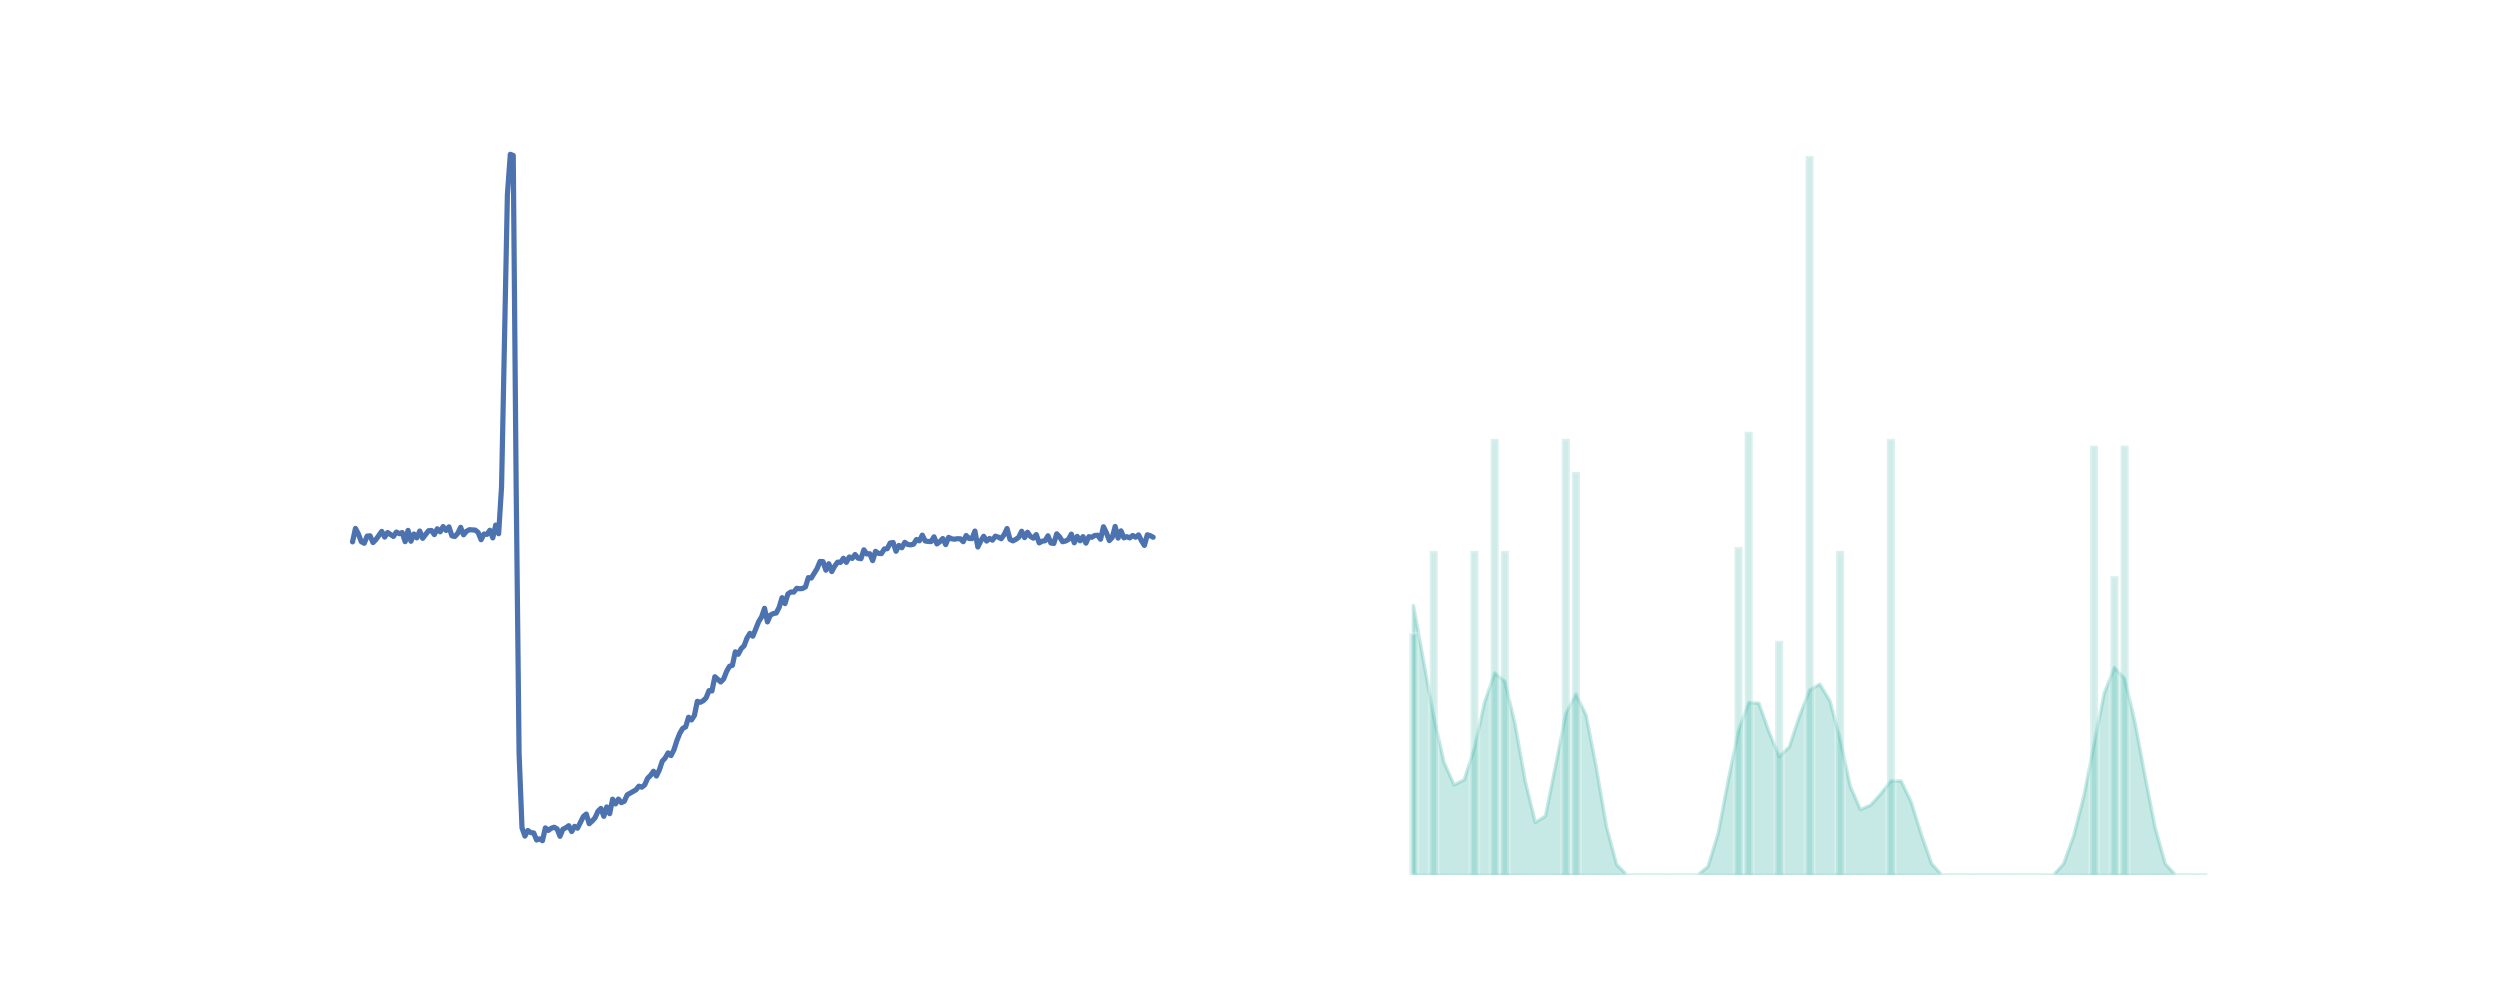 <?xml version="1.0" encoding="utf-8" standalone="no"?>
<!DOCTYPE svg PUBLIC "-//W3C//DTD SVG 1.1//EN"
  "http://www.w3.org/Graphics/SVG/1.1/DTD/svg11.dtd">
<svg height="288pt" version="1.1" viewBox="0 0 720 288" width="720pt" xmlns="http://www.w3.org/2000/svg" xmlns:xlink="http://www.w3.org/1999/xlink">
 <defs>
  <style type="text/css">*{stroke-linecap:butt;stroke-linejoin:round;}</style>
 </defs>
 <g id="figure_1">
  <g id="patch_1">
   <path d="M 0 288 
L 720 288 
L 720 0 
L 0 0 
z
" style="fill:#ffffff;"/>
  </g>
  <g id="axes_1">
   <g id="patch_2">
    <path d="M 90 252 
L 343.636 252 
L 343.636 34.56 
L 90 34.56 
z
" style="fill:none;opacity:0;"/>
   </g>
   <g id="matplotlib.axis_1">
    <g id="xtick_1">
     <g id="line2d_1">
      <path clip-path="url(#pc6c4ba5ddb)" d="M 101.529 252 
L 101.529 34.56 
" style="fill:none;stroke:#ffffff;stroke-linecap:round;"/>
     </g>
    </g>
    <g id="xtick_2">
     <g id="line2d_2">
      <path clip-path="url(#pc6c4ba5ddb)" d="M 143.605 252 
L 143.605 34.56 
" style="fill:none;stroke:#ffffff;stroke-linecap:round;"/>
     </g>
    </g>
    <g id="xtick_3">
     <g id="line2d_3">
      <path clip-path="url(#pc6c4ba5ddb)" d="M 185.682 252 
L 185.682 34.56 
" style="fill:none;stroke:#ffffff;stroke-linecap:round;"/>
     </g>
    </g>
    <g id="xtick_4">
     <g id="line2d_4">
      <path clip-path="url(#pc6c4ba5ddb)" d="M 227.758 252 
L 227.758 34.56 
" style="fill:none;stroke:#ffffff;stroke-linecap:round;"/>
     </g>
    </g>
    <g id="xtick_5">
     <g id="line2d_5">
      <path clip-path="url(#pc6c4ba5ddb)" d="M 269.834 252 
L 269.834 34.56 
" style="fill:none;stroke:#ffffff;stroke-linecap:round;"/>
     </g>
    </g>
    <g id="xtick_6">
     <g id="line2d_6">
      <path clip-path="url(#pc6c4ba5ddb)" d="M 311.911 252 
L 311.911 34.56 
" style="fill:none;stroke:#ffffff;stroke-linecap:round;"/>
     </g>
    </g>
   </g>
   <g id="matplotlib.axis_2">
    <g id="ytick_1">
     <g id="line2d_7">
      <path clip-path="url(#pc6c4ba5ddb)" d="M 90 242.54 
L 343.636 242.54 
" style="fill:none;stroke:#ffffff;stroke-linecap:round;"/>
     </g>
    </g>
    <g id="ytick_2">
     <g id="line2d_8">
      <path clip-path="url(#pc6c4ba5ddb)" d="M 90 208.546 
L 343.636 208.546 
" style="fill:none;stroke:#ffffff;stroke-linecap:round;"/>
     </g>
    </g>
    <g id="ytick_3">
     <g id="line2d_9">
      <path clip-path="url(#pc6c4ba5ddb)" d="M 90 174.552 
L 343.636 174.552 
" style="fill:none;stroke:#ffffff;stroke-linecap:round;"/>
     </g>
    </g>
    <g id="ytick_4">
     <g id="line2d_10">
      <path clip-path="url(#pc6c4ba5ddb)" d="M 90 140.558 
L 343.636 140.558 
" style="fill:none;stroke:#ffffff;stroke-linecap:round;"/>
     </g>
    </g>
    <g id="ytick_5">
     <g id="line2d_11">
      <path clip-path="url(#pc6c4ba5ddb)" d="M 90 106.564 
L 343.636 106.564 
" style="fill:none;stroke:#ffffff;stroke-linecap:round;"/>
     </g>
    </g>
    <g id="ytick_6">
     <g id="line2d_12">
      <path clip-path="url(#pc6c4ba5ddb)" d="M 90 72.569 
L 343.636 72.569 
" style="fill:none;stroke:#ffffff;stroke-linecap:round;"/>
     </g>
    </g>
    <g id="ytick_7">
     <g id="line2d_13">
      <path clip-path="url(#pc6c4ba5ddb)" d="M 90 38.575 
L 343.636 38.575 
" style="fill:none;stroke:#ffffff;stroke-linecap:round;"/>
     </g>
    </g>
   </g>
   <g id="line2d_14">
    <path clip-path="url(#pc6c4ba5ddb)" d="M 101.529 156.057 
L 102.37 152.188 
L 103.212 153.773 
L 104.054 156.011 
L 104.895 156.462 
L 105.737 154.393 
L 106.578 154.316 
L 107.42 156.254 
L 108.261 155.399 
L 109.944 153.037 
L 110.786 154.677 
L 111.627 153.367 
L 113.31 154.483 
L 114.152 153.237 
L 114.993 153.697 
L 115.835 153.372 
L 116.676 155.991 
L 117.518 152.757 
L 118.359 155.876 
L 119.201 153.792 
L 120.043 154.904 
L 120.884 152.943 
L 121.726 155.032 
L 123.409 152.862 
L 124.25 152.775 
L 125.092 153.958 
L 125.933 152.29 
L 126.775 153.158 
L 127.616 151.655 
L 128.458 152.767 
L 129.299 151.74 
L 130.141 154.312 
L 130.982 154.515 
L 131.824 153.616 
L 132.665 151.877 
L 133.507 154.026 
L 134.348 153.004 
L 135.19 152.551 
L 136.873 152.67 
L 137.715 153.357 
L 138.556 155.435 
L 139.398 153.794 
L 140.239 153.893 
L 141.081 152.714 
L 141.922 154.906 
L 142.764 151.225 
L 143.605 153.714 
L 144.447 140.259 
L 146.13 56.031 
L 146.971 44.444 
L 147.813 44.77 
L 148.654 140.15 
L 149.496 216.979 
L 150.338 238.439 
L 151.179 240.785 
L 152.021 239.186 
L 152.862 239.791 
L 153.704 239.894 
L 154.545 241.911 
L 155.387 241.585 
L 156.228 242.116 
L 157.07 238.439 
L 157.911 239.161 
L 158.753 238.546 
L 159.594 238.244 
L 160.436 238.72 
L 161.277 240.849 
L 162.119 238.815 
L 162.96 238.407 
L 163.802 237.804 
L 164.643 239.478 
L 165.485 237.991 
L 166.327 238.516 
L 168.01 235.159 
L 168.851 234.447 
L 169.693 237.222 
L 170.534 236.459 
L 171.376 235.52 
L 172.217 233.651 
L 173.059 232.824 
L 173.9 235.099 
L 174.742 232.401 
L 175.583 234.336 
L 176.425 230.172 
L 177.266 231.532 
L 178.108 230.142 
L 178.949 231.149 
L 179.791 230.768 
L 180.633 228.918 
L 183.157 227.465 
L 183.999 226.417 
L 184.84 226.713 
L 185.682 226.034 
L 186.523 224.133 
L 187.365 223.301 
L 188.206 222.124 
L 189.048 223.487 
L 189.889 221.749 
L 190.731 219.224 
L 191.572 218.313 
L 192.414 216.834 
L 193.255 217.596 
L 194.097 215.937 
L 194.938 213.319 
L 195.78 211.195 
L 196.622 209.773 
L 197.463 209.348 
L 198.305 206.572 
L 199.146 207.343 
L 199.988 206.062 
L 200.829 201.983 
L 201.671 202.258 
L 202.512 201.825 
L 203.354 200.987 
L 204.195 198.895 
L 205.037 198.984 
L 205.878 194.899 
L 207.561 196.406 
L 208.403 195.552 
L 209.244 193.401 
L 210.086 191.895 
L 210.927 191.63 
L 211.769 187.727 
L 212.611 188.433 
L 213.452 186.818 
L 214.294 186 
L 215.135 183.767 
L 215.977 182.406 
L 216.818 183.222 
L 218.501 179.027 
L 219.343 177.65 
L 220.184 175.204 
L 221.026 179.098 
L 221.867 177.149 
L 222.709 176.717 
L 223.55 176.545 
L 224.392 174.913 
L 225.233 172.127 
L 226.075 173.834 
L 226.917 171.061 
L 227.758 170.494 
L 228.6 170.527 
L 229.441 169.445 
L 230.283 169.567 
L 231.124 169.485 
L 231.966 169.045 
L 232.807 166.358 
L 233.649 166.47 
L 235.332 163.734 
L 236.173 161.696 
L 237.015 161.738 
L 237.856 164.207 
L 238.698 162.365 
L 239.539 164.606 
L 240.381 163.067 
L 241.222 161.9 
L 242.064 161.971 
L 242.906 160.791 
L 243.747 161.957 
L 244.589 160.411 
L 245.43 160.824 
L 246.272 159.704 
L 247.113 160.746 
L 247.955 160.902 
L 248.796 158.355 
L 249.638 159.537 
L 250.479 159.464 
L 251.321 161.449 
L 252.162 158.788 
L 253.004 159.38 
L 253.845 159.43 
L 254.687 158.108 
L 255.528 158.036 
L 256.37 156.391 
L 257.211 156.233 
L 258.053 158.767 
L 258.895 157.088 
L 259.736 157.743 
L 260.578 156.201 
L 261.419 156.802 
L 262.261 156.915 
L 263.102 156.721 
L 263.944 155.381 
L 264.785 155.749 
L 265.627 154.116 
L 266.468 155.804 
L 267.31 155.943 
L 268.151 155.967 
L 268.993 154.611 
L 269.834 156.652 
L 270.676 156.002 
L 271.517 155.1 
L 272.359 156.845 
L 273.201 154.768 
L 274.042 155.168 
L 274.884 155.288 
L 275.725 155.152 
L 276.567 155.176 
L 277.408 156.001 
L 278.25 154.231 
L 279.091 155.084 
L 279.933 155.114 
L 280.774 152.947 
L 281.616 157.535 
L 282.457 155.789 
L 283.299 154.451 
L 284.14 155.82 
L 284.982 155.078 
L 285.823 155.56 
L 286.665 154.42 
L 287.506 154.688 
L 288.348 155.144 
L 289.19 153.965 
L 290.031 152.22 
L 290.873 155.341 
L 291.714 155.773 
L 292.556 155.348 
L 293.397 154.729 
L 294.239 153 
L 295.08 154.836 
L 295.922 153.294 
L 296.763 154.502 
L 297.605 154.981 
L 298.446 153.969 
L 299.288 156.346 
L 300.129 155.875 
L 300.971 155.735 
L 301.812 154.312 
L 302.654 156.38 
L 303.496 156.516 
L 304.337 153.749 
L 305.179 154.63 
L 306.02 156.015 
L 306.862 155.824 
L 307.703 155.381 
L 308.545 153.831 
L 309.386 156.313 
L 310.228 154.477 
L 311.069 155.749 
L 311.911 154.557 
L 312.752 156.421 
L 313.594 154.565 
L 314.435 154.734 
L 315.277 154.218 
L 316.118 154.145 
L 316.96 155.292 
L 317.801 151.71 
L 318.643 153.432 
L 319.485 155.68 
L 320.326 154.793 
L 321.168 151.618 
L 322.009 154.969 
L 322.851 152.891 
L 323.692 154.896 
L 324.534 154.556 
L 325.375 154.907 
L 326.217 154.221 
L 327.058 154.71 
L 327.9 154.058 
L 328.741 155.71 
L 329.583 157.074 
L 330.424 154.027 
L 331.266 154.28 
L 332.107 154.726 
L 332.107 154.726 
" style="fill:none;stroke:#4c72b0;stroke-linecap:round;stroke-width:1.5;"/>
   </g>
  </g>
  <g id="axes_2">
   <g id="patch_3">
    <path d="M 394.364 252 
L 648 252 
L 648 34.56 
L 394.364 34.56 
z
" style="fill:none;opacity:0;"/>
   </g>
   <g id="matplotlib.axis_3">
    <g id="xtick_7">
     <g id="line2d_15">
      <path clip-path="url(#p7d2f7a92f0)" d="M 407.063 252 
L 407.063 34.56 
" style="fill:none;stroke:#ffffff;stroke-linecap:round;"/>
     </g>
    </g>
    <g id="xtick_8">
     <g id="line2d_16">
      <path clip-path="url(#p7d2f7a92f0)" d="M 465.585 252 
L 465.585 34.56 
" style="fill:none;stroke:#ffffff;stroke-linecap:round;"/>
     </g>
    </g>
    <g id="xtick_9">
     <g id="line2d_17">
      <path clip-path="url(#p7d2f7a92f0)" d="M 524.108 252 
L 524.108 34.56 
" style="fill:none;stroke:#ffffff;stroke-linecap:round;"/>
     </g>
    </g>
    <g id="xtick_10">
     <g id="line2d_18">
      <path clip-path="url(#p7d2f7a92f0)" d="M 582.63 252 
L 582.63 34.56 
" style="fill:none;stroke:#ffffff;stroke-linecap:round;"/>
     </g>
    </g>
    <g id="xtick_11">
     <g id="line2d_19">
      <path clip-path="url(#p7d2f7a92f0)" d="M 641.153 252 
L 641.153 34.56 
" style="fill:none;stroke:#ffffff;stroke-linecap:round;"/>
     </g>
    </g>
   </g>
   <g id="matplotlib.axis_4">
    <g id="ytick_8">
     <g id="line2d_20">
      <path clip-path="url(#p7d2f7a92f0)" d="M 394.364 252 
L 648 252 
" style="fill:none;stroke:#ffffff;stroke-linecap:round;"/>
     </g>
    </g>
    <g id="ytick_9">
     <g id="line2d_21">
      <path clip-path="url(#p7d2f7a92f0)" d="M 394.364 206.048 
L 648 206.048 
" style="fill:none;stroke:#ffffff;stroke-linecap:round;"/>
     </g>
    </g>
    <g id="ytick_10">
     <g id="line2d_22">
      <path clip-path="url(#p7d2f7a92f0)" d="M 394.364 160.096 
L 648 160.096 
" style="fill:none;stroke:#ffffff;stroke-linecap:round;"/>
     </g>
    </g>
    <g id="ytick_11">
     <g id="line2d_23">
      <path clip-path="url(#p7d2f7a92f0)" d="M 394.364 114.143 
L 648 114.143 
" style="fill:none;stroke:#ffffff;stroke-linecap:round;"/>
     </g>
    </g>
    <g id="ytick_12">
     <g id="line2d_24">
      <path clip-path="url(#p7d2f7a92f0)" d="M 394.364 68.191 
L 648 68.191 
" style="fill:none;stroke:#ffffff;stroke-linecap:round;"/>
     </g>
    </g>
   </g>
   <g id="PolyCollection_1">
    <defs>
     <path d="M 407.063 -36 
L 407.063 -113.573 
L 409.989 -97.56 
L 412.915 -81.676 
L 415.841 -68.547 
L 418.768 -61.935 
L 421.694 -63.392 
L 424.62 -72.503 
L 427.546 -85.623 
L 430.472 -94.187 
L 433.398 -91.761 
L 436.324 -79.48 
L 439.25 -63.091 
L 442.176 -51.101 
L 445.103 -52.979 
L 448.029 -67.597 
L 450.955 -82.425 
L 453.881 -88.097 
L 456.807 -81.96 
L 459.733 -66.885 
L 462.659 -49.926 
L 465.585 -39.018 
L 468.512 -36 
L 471.438 -36 
L 474.364 -36 
L 477.29 -36 
L 480.216 -36 
L 483.142 -36 
L 486.068 -36 
L 488.994 -36 
L 491.921 -38.455 
L 494.847 -47.991 
L 497.773 -63.464 
L 500.699 -77.635 
L 503.625 -85.626 
L 506.551 -85.452 
L 509.477 -77.195 
L 512.403 -70.101 
L 515.33 -72.874 
L 518.256 -81.759 
L 521.182 -89.253 
L 524.108 -90.955 
L 527.034 -86.071 
L 529.96 -75.131 
L 532.886 -61.5 
L 535.812 -54.822 
L 538.739 -56.104 
L 541.665 -59.363 
L 544.591 -63.074 
L 547.517 -63.074 
L 550.443 -56.937 
L 553.369 -47.534 
L 556.295 -39.265 
L 559.221 -36 
L 562.148 -36 
L 565.074 -36 
L 568 -36 
L 570.926 -36 
L 573.852 -36 
L 576.778 -36 
L 579.704 -36 
L 582.63 -36 
L 585.557 -36 
L 588.483 -36 
L 591.409 -36 
L 594.335 -39.214 
L 597.261 -47.353 
L 600.187 -58.847 
L 603.113 -73.77 
L 606.039 -88.354 
L 608.966 -95.775 
L 611.892 -92.56 
L 614.818 -80.215 
L 617.744 -64.514 
L 620.67 -49.592 
L 623.596 -39.214 
L 626.522 -36 
L 629.448 -36 
L 632.375 -36 
L 635.301 -36 
L 635.301 -36 
L 635.301 -36 
L 632.375 -36 
L 629.448 -36 
L 626.522 -36 
L 623.596 -36 
L 620.67 -36 
L 617.744 -36 
L 614.818 -36 
L 611.892 -36 
L 608.966 -36 
L 606.039 -36 
L 603.113 -36 
L 600.187 -36 
L 597.261 -36 
L 594.335 -36 
L 591.409 -36 
L 588.483 -36 
L 585.557 -36 
L 582.63 -36 
L 579.704 -36 
L 576.778 -36 
L 573.852 -36 
L 570.926 -36 
L 568 -36 
L 565.074 -36 
L 562.148 -36 
L 559.221 -36 
L 556.295 -36 
L 553.369 -36 
L 550.443 -36 
L 547.517 -36 
L 544.591 -36 
L 541.665 -36 
L 538.739 -36 
L 535.812 -36 
L 532.886 -36 
L 529.96 -36 
L 527.034 -36 
L 524.108 -36 
L 521.182 -36 
L 518.256 -36 
L 515.33 -36 
L 512.403 -36 
L 509.477 -36 
L 506.551 -36 
L 503.625 -36 
L 500.699 -36 
L 497.773 -36 
L 494.847 -36 
L 491.921 -36 
L 488.994 -36 
L 486.068 -36 
L 483.142 -36 
L 480.216 -36 
L 477.29 -36 
L 474.364 -36 
L 471.438 -36 
L 468.512 -36 
L 465.585 -36 
L 462.659 -36 
L 459.733 -36 
L 456.807 -36 
L 453.881 -36 
L 450.955 -36 
L 448.029 -36 
L 445.103 -36 
L 442.176 -36 
L 439.25 -36 
L 436.324 -36 
L 433.398 -36 
L 430.472 -36 
L 427.546 -36 
L 424.62 -36 
L 421.694 -36 
L 418.768 -36 
L 415.841 -36 
L 412.915 -36 
L 409.989 -36 
L 407.063 -36 
z
" id="m1d965edc06" style="stroke:#45b5a9;stroke-opacity:0.3;"/>
    </defs>
    <g clip-path="url(#p7d2f7a92f0)">
     <use style="fill:#45b5a9;fill-opacity:0.3;stroke:#45b5a9;stroke-opacity:0.3;" x="0" xlink:href="#m1d965edc06" y="288"/>
    </g>
   </g>
   <g id="patch_4">
    <path clip-path="url(#p7d2f7a92f0)" d="M 405.893 252 
L 408.233 252 
L 408.233 182.433 
L 405.893 182.433 
z
" style="fill:#45b5a9;opacity:0.25;stroke:#ffffff;stroke-linejoin:miter;"/>
   </g>
   <g id="patch_5">
    <path clip-path="url(#p7d2f7a92f0)" d="M 408.819 252 
L 411.16 252 
L 411.16 252 
L 408.819 252 
z
" style="fill:#45b5a9;opacity:0.25;stroke:#ffffff;stroke-linejoin:miter;"/>
   </g>
   <g id="patch_6">
    <path clip-path="url(#p7d2f7a92f0)" d="M 411.745 252 
L 414.086 252 
L 414.086 158.66 
L 411.745 158.66 
z
" style="fill:#45b5a9;opacity:0.25;stroke:#ffffff;stroke-linejoin:miter;"/>
   </g>
   <g id="patch_7">
    <path clip-path="url(#p7d2f7a92f0)" d="M 414.671 252 
L 417.012 252 
L 417.012 252 
L 414.671 252 
z
" style="fill:#45b5a9;opacity:0.25;stroke:#ffffff;stroke-linejoin:miter;"/>
   </g>
   <g id="patch_8">
    <path clip-path="url(#p7d2f7a92f0)" d="M 417.597 252 
L 419.938 252 
L 419.938 252 
L 417.597 252 
z
" style="fill:#45b5a9;opacity:0.25;stroke:#ffffff;stroke-linejoin:miter;"/>
   </g>
   <g id="patch_9">
    <path clip-path="url(#p7d2f7a92f0)" d="M 420.523 252 
L 422.864 252 
L 422.864 252 
L 420.523 252 
z
" style="fill:#45b5a9;opacity:0.25;stroke:#ffffff;stroke-linejoin:miter;"/>
   </g>
   <g id="patch_10">
    <path clip-path="url(#p7d2f7a92f0)" d="M 423.449 252 
L 425.79 252 
L 425.79 158.66 
L 423.449 158.66 
z
" style="fill:#45b5a9;opacity:0.25;stroke:#ffffff;stroke-linejoin:miter;"/>
   </g>
   <g id="patch_11">
    <path clip-path="url(#p7d2f7a92f0)" d="M 426.375 252 
L 428.716 252 
L 428.716 252 
L 426.375 252 
z
" style="fill:#45b5a9;opacity:0.25;stroke:#ffffff;stroke-linejoin:miter;"/>
   </g>
   <g id="patch_12">
    <path clip-path="url(#p7d2f7a92f0)" d="M 429.302 252 
L 431.642 252 
L 431.642 126.38 
L 429.302 126.38 
z
" style="fill:#45b5a9;opacity:0.25;stroke:#ffffff;stroke-linejoin:miter;"/>
   </g>
   <g id="patch_13">
    <path clip-path="url(#p7d2f7a92f0)" d="M 432.228 252 
L 434.569 252 
L 434.569 158.66 
L 432.228 158.66 
z
" style="fill:#45b5a9;opacity:0.25;stroke:#ffffff;stroke-linejoin:miter;"/>
   </g>
   <g id="patch_14">
    <path clip-path="url(#p7d2f7a92f0)" d="M 435.154 252 
L 437.495 252 
L 437.495 252 
L 435.154 252 
z
" style="fill:#45b5a9;opacity:0.25;stroke:#ffffff;stroke-linejoin:miter;"/>
   </g>
   <g id="patch_15">
    <path clip-path="url(#p7d2f7a92f0)" d="M 438.08 252 
L 440.421 252 
L 440.421 252 
L 438.08 252 
z
" style="fill:#45b5a9;opacity:0.25;stroke:#ffffff;stroke-linejoin:miter;"/>
   </g>
   <g id="patch_16">
    <path clip-path="url(#p7d2f7a92f0)" d="M 441.006 252 
L 443.347 252 
L 443.347 252 
L 441.006 252 
z
" style="fill:#45b5a9;opacity:0.25;stroke:#ffffff;stroke-linejoin:miter;"/>
   </g>
   <g id="patch_17">
    <path clip-path="url(#p7d2f7a92f0)" d="M 443.932 252 
L 446.273 252 
L 446.273 252 
L 443.932 252 
z
" style="fill:#45b5a9;opacity:0.25;stroke:#ffffff;stroke-linejoin:miter;"/>
   </g>
   <g id="patch_18">
    <path clip-path="url(#p7d2f7a92f0)" d="M 446.858 252 
L 449.199 252 
L 449.199 252 
L 446.858 252 
z
" style="fill:#45b5a9;opacity:0.25;stroke:#ffffff;stroke-linejoin:miter;"/>
   </g>
   <g id="patch_19">
    <path clip-path="url(#p7d2f7a92f0)" d="M 449.784 252 
L 452.125 252 
L 452.125 126.38 
L 449.784 126.38 
z
" style="fill:#45b5a9;opacity:0.25;stroke:#ffffff;stroke-linejoin:miter;"/>
   </g>
   <g id="patch_20">
    <path clip-path="url(#p7d2f7a92f0)" d="M 452.711 252 
L 455.051 252 
L 455.051 135.893 
L 452.711 135.893 
z
" style="fill:#45b5a9;opacity:0.25;stroke:#ffffff;stroke-linejoin:miter;"/>
   </g>
   <g id="patch_21">
    <path clip-path="url(#p7d2f7a92f0)" d="M 455.637 252 
L 457.978 252 
L 457.978 252 
L 455.637 252 
z
" style="fill:#45b5a9;opacity:0.25;stroke:#ffffff;stroke-linejoin:miter;"/>
   </g>
   <g id="patch_22">
    <path clip-path="url(#p7d2f7a92f0)" d="M 458.563 252 
L 460.904 252 
L 460.904 252 
L 458.563 252 
z
" style="fill:#45b5a9;opacity:0.25;stroke:#ffffff;stroke-linejoin:miter;"/>
   </g>
   <g id="patch_23">
    <path clip-path="url(#p7d2f7a92f0)" d="M 461.489 252 
L 463.83 252 
L 463.83 252 
L 461.489 252 
z
" style="fill:#45b5a9;opacity:0.25;stroke:#ffffff;stroke-linejoin:miter;"/>
   </g>
   <g id="patch_24">
    <path clip-path="url(#p7d2f7a92f0)" d="M 464.415 252 
L 466.756 252 
L 466.756 252 
L 464.415 252 
z
" style="fill:#45b5a9;opacity:0.25;stroke:#ffffff;stroke-linejoin:miter;"/>
   </g>
   <g id="patch_25">
    <path clip-path="url(#p7d2f7a92f0)" d="M 467.341 252 
L 469.682 252 
L 469.682 252 
L 467.341 252 
z
" style="fill:#45b5a9;opacity:0.25;stroke:#ffffff;stroke-linejoin:miter;"/>
   </g>
   <g id="patch_26">
    <path clip-path="url(#p7d2f7a92f0)" d="M 470.267 252 
L 472.608 252 
L 472.608 252 
L 470.267 252 
z
" style="fill:#45b5a9;opacity:0.25;stroke:#ffffff;stroke-linejoin:miter;"/>
   </g>
   <g id="patch_27">
    <path clip-path="url(#p7d2f7a92f0)" d="M 473.193 252 
L 475.534 252 
L 475.534 252 
L 473.193 252 
z
" style="fill:#45b5a9;opacity:0.25;stroke:#ffffff;stroke-linejoin:miter;"/>
   </g>
   <g id="patch_28">
    <path clip-path="url(#p7d2f7a92f0)" d="M 476.12 252 
L 478.46 252 
L 478.46 252 
L 476.12 252 
z
" style="fill:#45b5a9;opacity:0.25;stroke:#ffffff;stroke-linejoin:miter;"/>
   </g>
   <g id="patch_29">
    <path clip-path="url(#p7d2f7a92f0)" d="M 479.046 252 
L 481.387 252 
L 481.387 252 
L 479.046 252 
z
" style="fill:#45b5a9;opacity:0.25;stroke:#ffffff;stroke-linejoin:miter;"/>
   </g>
   <g id="patch_30">
    <path clip-path="url(#p7d2f7a92f0)" d="M 481.972 252 
L 484.313 252 
L 484.313 252 
L 481.972 252 
z
" style="fill:#45b5a9;opacity:0.25;stroke:#ffffff;stroke-linejoin:miter;"/>
   </g>
   <g id="patch_31">
    <path clip-path="url(#p7d2f7a92f0)" d="M 484.898 252 
L 487.239 252 
L 487.239 252 
L 484.898 252 
z
" style="fill:#45b5a9;opacity:0.25;stroke:#ffffff;stroke-linejoin:miter;"/>
   </g>
   <g id="patch_32">
    <path clip-path="url(#p7d2f7a92f0)" d="M 487.824 252 
L 490.165 252 
L 490.165 252 
L 487.824 252 
z
" style="fill:#45b5a9;opacity:0.25;stroke:#ffffff;stroke-linejoin:miter;"/>
   </g>
   <g id="patch_33">
    <path clip-path="url(#p7d2f7a92f0)" d="M 490.75 252 
L 493.091 252 
L 493.091 252 
L 490.75 252 
z
" style="fill:#45b5a9;opacity:0.25;stroke:#ffffff;stroke-linejoin:miter;"/>
   </g>
   <g id="patch_34">
    <path clip-path="url(#p7d2f7a92f0)" d="M 493.676 252 
L 496.017 252 
L 496.017 252 
L 493.676 252 
z
" style="fill:#45b5a9;opacity:0.25;stroke:#ffffff;stroke-linejoin:miter;"/>
   </g>
   <g id="patch_35">
    <path clip-path="url(#p7d2f7a92f0)" d="M 496.602 252 
L 498.943 252 
L 498.943 252 
L 496.602 252 
z
" style="fill:#45b5a9;opacity:0.25;stroke:#ffffff;stroke-linejoin:miter;"/>
   </g>
   <g id="patch_36">
    <path clip-path="url(#p7d2f7a92f0)" d="M 499.529 252 
L 501.869 252 
L 501.869 157.544 
L 499.529 157.544 
z
" style="fill:#45b5a9;opacity:0.25;stroke:#ffffff;stroke-linejoin:miter;"/>
   </g>
   <g id="patch_37">
    <path clip-path="url(#p7d2f7a92f0)" d="M 502.455 252 
L 504.796 252 
L 504.796 124.336 
L 502.455 124.336 
z
" style="fill:#45b5a9;opacity:0.25;stroke:#ffffff;stroke-linejoin:miter;"/>
   </g>
   <g id="patch_38">
    <path clip-path="url(#p7d2f7a92f0)" d="M 505.381 252 
L 507.722 252 
L 507.722 252 
L 505.381 252 
z
" style="fill:#45b5a9;opacity:0.25;stroke:#ffffff;stroke-linejoin:miter;"/>
   </g>
   <g id="patch_39">
    <path clip-path="url(#p7d2f7a92f0)" d="M 508.307 252 
L 510.648 252 
L 510.648 252 
L 508.307 252 
z
" style="fill:#45b5a9;opacity:0.25;stroke:#ffffff;stroke-linejoin:miter;"/>
   </g>
   <g id="patch_40">
    <path clip-path="url(#p7d2f7a92f0)" d="M 511.233 252 
L 513.574 252 
L 513.574 184.53 
L 511.233 184.53 
z
" style="fill:#45b5a9;opacity:0.25;stroke:#ffffff;stroke-linejoin:miter;"/>
   </g>
   <g id="patch_41">
    <path clip-path="url(#p7d2f7a92f0)" d="M 514.159 252 
L 516.5 252 
L 516.5 252 
L 514.159 252 
z
" style="fill:#45b5a9;opacity:0.25;stroke:#ffffff;stroke-linejoin:miter;"/>
   </g>
   <g id="patch_42">
    <path clip-path="url(#p7d2f7a92f0)" d="M 517.085 252 
L 519.426 252 
L 519.426 252 
L 517.085 252 
z
" style="fill:#45b5a9;opacity:0.25;stroke:#ffffff;stroke-linejoin:miter;"/>
   </g>
   <g id="patch_43">
    <path clip-path="url(#p7d2f7a92f0)" d="M 520.011 252 
L 522.352 252 
L 522.352 44.914 
L 520.011 44.914 
z
" style="fill:#45b5a9;opacity:0.25;stroke:#ffffff;stroke-linejoin:miter;"/>
   </g>
   <g id="patch_44">
    <path clip-path="url(#p7d2f7a92f0)" d="M 522.937 252 
L 525.278 252 
L 525.278 252 
L 522.937 252 
z
" style="fill:#45b5a9;opacity:0.25;stroke:#ffffff;stroke-linejoin:miter;"/>
   </g>
   <g id="patch_45">
    <path clip-path="url(#p7d2f7a92f0)" d="M 525.864 252 
L 528.205 252 
L 528.205 252 
L 525.864 252 
z
" style="fill:#45b5a9;opacity:0.25;stroke:#ffffff;stroke-linejoin:miter;"/>
   </g>
   <g id="patch_46">
    <path clip-path="url(#p7d2f7a92f0)" d="M 528.79 252 
L 531.131 252 
L 531.131 158.66 
L 528.79 158.66 
z
" style="fill:#45b5a9;opacity:0.25;stroke:#ffffff;stroke-linejoin:miter;"/>
   </g>
   <g id="patch_47">
    <path clip-path="url(#p7d2f7a92f0)" d="M 531.716 252 
L 534.057 252 
L 534.057 252 
L 531.716 252 
z
" style="fill:#45b5a9;opacity:0.25;stroke:#ffffff;stroke-linejoin:miter;"/>
   </g>
   <g id="patch_48">
    <path clip-path="url(#p7d2f7a92f0)" d="M 534.642 252 
L 536.983 252 
L 536.983 252 
L 534.642 252 
z
" style="fill:#45b5a9;opacity:0.25;stroke:#ffffff;stroke-linejoin:miter;"/>
   </g>
   <g id="patch_49">
    <path clip-path="url(#p7d2f7a92f0)" d="M 537.568 252 
L 539.909 252 
L 539.909 252 
L 537.568 252 
z
" style="fill:#45b5a9;opacity:0.25;stroke:#ffffff;stroke-linejoin:miter;"/>
   </g>
   <g id="patch_50">
    <path clip-path="url(#p7d2f7a92f0)" d="M 540.494 252 
L 542.835 252 
L 542.835 252 
L 540.494 252 
z
" style="fill:#45b5a9;opacity:0.25;stroke:#ffffff;stroke-linejoin:miter;"/>
   </g>
   <g id="patch_51">
    <path clip-path="url(#p7d2f7a92f0)" d="M 543.42 252 
L 545.761 252 
L 545.761 126.38 
L 543.42 126.38 
z
" style="fill:#45b5a9;opacity:0.25;stroke:#ffffff;stroke-linejoin:miter;"/>
   </g>
   <g id="patch_52">
    <path clip-path="url(#p7d2f7a92f0)" d="M 546.346 252 
L 548.687 252 
L 548.687 252 
L 546.346 252 
z
" style="fill:#45b5a9;opacity:0.25;stroke:#ffffff;stroke-linejoin:miter;"/>
   </g>
   <g id="patch_53">
    <path clip-path="url(#p7d2f7a92f0)" d="M 549.273 252 
L 551.614 252 
L 551.614 252 
L 549.273 252 
z
" style="fill:#45b5a9;opacity:0.25;stroke:#ffffff;stroke-linejoin:miter;"/>
   </g>
   <g id="patch_54">
    <path clip-path="url(#p7d2f7a92f0)" d="M 552.199 252 
L 554.54 252 
L 554.54 252 
L 552.199 252 
z
" style="fill:#45b5a9;opacity:0.25;stroke:#ffffff;stroke-linejoin:miter;"/>
   </g>
   <g id="patch_55">
    <path clip-path="url(#p7d2f7a92f0)" d="M 555.125 252 
L 557.466 252 
L 557.466 252 
L 555.125 252 
z
" style="fill:#45b5a9;opacity:0.25;stroke:#ffffff;stroke-linejoin:miter;"/>
   </g>
   <g id="patch_56">
    <path clip-path="url(#p7d2f7a92f0)" d="M 558.051 252 
L 560.392 252 
L 560.392 252 
L 558.051 252 
z
" style="fill:#45b5a9;opacity:0.25;stroke:#ffffff;stroke-linejoin:miter;"/>
   </g>
   <g id="patch_57">
    <path clip-path="url(#p7d2f7a92f0)" d="M 560.977 252 
L 563.318 252 
L 563.318 252 
L 560.977 252 
z
" style="fill:#45b5a9;opacity:0.25;stroke:#ffffff;stroke-linejoin:miter;"/>
   </g>
   <g id="patch_58">
    <path clip-path="url(#p7d2f7a92f0)" d="M 563.903 252 
L 566.244 252 
L 566.244 252 
L 563.903 252 
z
" style="fill:#45b5a9;opacity:0.25;stroke:#ffffff;stroke-linejoin:miter;"/>
   </g>
   <g id="patch_59">
    <path clip-path="url(#p7d2f7a92f0)" d="M 566.829 252 
L 569.17 252 
L 569.17 252 
L 566.829 252 
z
" style="fill:#45b5a9;opacity:0.25;stroke:#ffffff;stroke-linejoin:miter;"/>
   </g>
   <g id="patch_60">
    <path clip-path="url(#p7d2f7a92f0)" d="M 569.755 252 
L 572.096 252 
L 572.096 252 
L 569.755 252 
z
" style="fill:#45b5a9;opacity:0.25;stroke:#ffffff;stroke-linejoin:miter;"/>
   </g>
   <g id="patch_61">
    <path clip-path="url(#p7d2f7a92f0)" d="M 572.682 252 
L 575.022 252 
L 575.022 252 
L 572.682 252 
z
" style="fill:#45b5a9;opacity:0.25;stroke:#ffffff;stroke-linejoin:miter;"/>
   </g>
   <g id="patch_62">
    <path clip-path="url(#p7d2f7a92f0)" d="M 575.608 252 
L 577.949 252 
L 577.949 252 
L 575.608 252 
z
" style="fill:#45b5a9;opacity:0.25;stroke:#ffffff;stroke-linejoin:miter;"/>
   </g>
   <g id="patch_63">
    <path clip-path="url(#p7d2f7a92f0)" d="M 578.534 252 
L 580.875 252 
L 580.875 252 
L 578.534 252 
z
" style="fill:#45b5a9;opacity:0.25;stroke:#ffffff;stroke-linejoin:miter;"/>
   </g>
   <g id="patch_64">
    <path clip-path="url(#p7d2f7a92f0)" d="M 581.46 252 
L 583.801 252 
L 583.801 252 
L 581.46 252 
z
" style="fill:#45b5a9;opacity:0.25;stroke:#ffffff;stroke-linejoin:miter;"/>
   </g>
   <g id="patch_65">
    <path clip-path="url(#p7d2f7a92f0)" d="M 584.386 252 
L 586.727 252 
L 586.727 252 
L 584.386 252 
z
" style="fill:#45b5a9;opacity:0.25;stroke:#ffffff;stroke-linejoin:miter;"/>
   </g>
   <g id="patch_66">
    <path clip-path="url(#p7d2f7a92f0)" d="M 587.312 252 
L 589.653 252 
L 589.653 252 
L 587.312 252 
z
" style="fill:#45b5a9;opacity:0.25;stroke:#ffffff;stroke-linejoin:miter;"/>
   </g>
   <g id="patch_67">
    <path clip-path="url(#p7d2f7a92f0)" d="M 590.238 252 
L 592.579 252 
L 592.579 252 
L 590.238 252 
z
" style="fill:#45b5a9;opacity:0.25;stroke:#ffffff;stroke-linejoin:miter;"/>
   </g>
   <g id="patch_68">
    <path clip-path="url(#p7d2f7a92f0)" d="M 593.164 252 
L 595.505 252 
L 595.505 252 
L 593.164 252 
z
" style="fill:#45b5a9;opacity:0.25;stroke:#ffffff;stroke-linejoin:miter;"/>
   </g>
   <g id="patch_69">
    <path clip-path="url(#p7d2f7a92f0)" d="M 596.091 252 
L 598.431 252 
L 598.431 252 
L 596.091 252 
z
" style="fill:#45b5a9;opacity:0.25;stroke:#ffffff;stroke-linejoin:miter;"/>
   </g>
   <g id="patch_70">
    <path clip-path="url(#p7d2f7a92f0)" d="M 599.017 252 
L 601.358 252 
L 601.358 252 
L 599.017 252 
z
" style="fill:#45b5a9;opacity:0.25;stroke:#ffffff;stroke-linejoin:miter;"/>
   </g>
   <g id="patch_71">
    <path clip-path="url(#p7d2f7a92f0)" d="M 601.943 252 
L 604.284 252 
L 604.284 128.35 
L 601.943 128.35 
z
" style="fill:#45b5a9;opacity:0.25;stroke:#ffffff;stroke-linejoin:miter;"/>
   </g>
   <g id="patch_72">
    <path clip-path="url(#p7d2f7a92f0)" d="M 604.869 252 
L 607.21 252 
L 607.21 252 
L 604.869 252 
z
" style="fill:#45b5a9;opacity:0.25;stroke:#ffffff;stroke-linejoin:miter;"/>
   </g>
   <g id="patch_73">
    <path clip-path="url(#p7d2f7a92f0)" d="M 607.795 252 
L 610.136 252 
L 610.136 165.893 
L 607.795 165.893 
z
" style="fill:#45b5a9;opacity:0.25;stroke:#ffffff;stroke-linejoin:miter;"/>
   </g>
   <g id="patch_74">
    <path clip-path="url(#p7d2f7a92f0)" d="M 610.721 252 
L 613.062 252 
L 613.062 128.35 
L 610.721 128.35 
z
" style="fill:#45b5a9;opacity:0.25;stroke:#ffffff;stroke-linejoin:miter;"/>
   </g>
   <g id="patch_75">
    <path clip-path="url(#p7d2f7a92f0)" d="M 613.647 252 
L 615.988 252 
L 615.988 252 
L 613.647 252 
z
" style="fill:#45b5a9;opacity:0.25;stroke:#ffffff;stroke-linejoin:miter;"/>
   </g>
   <g id="patch_76">
    <path clip-path="url(#p7d2f7a92f0)" d="M 616.573 252 
L 618.914 252 
L 618.914 252 
L 616.573 252 
z
" style="fill:#45b5a9;opacity:0.25;stroke:#ffffff;stroke-linejoin:miter;"/>
   </g>
   <g id="patch_77">
    <path clip-path="url(#p7d2f7a92f0)" d="M 619.5 252 
L 621.84 252 
L 621.84 252 
L 619.5 252 
z
" style="fill:#45b5a9;opacity:0.25;stroke:#ffffff;stroke-linejoin:miter;"/>
   </g>
   <g id="patch_78">
    <path clip-path="url(#p7d2f7a92f0)" d="M 622.426 252 
L 624.767 252 
L 624.767 252 
L 622.426 252 
z
" style="fill:#45b5a9;opacity:0.25;stroke:#ffffff;stroke-linejoin:miter;"/>
   </g>
   <g id="patch_79">
    <path clip-path="url(#p7d2f7a92f0)" d="M 625.352 252 
L 627.693 252 
L 627.693 252 
L 625.352 252 
z
" style="fill:#45b5a9;opacity:0.25;stroke:#ffffff;stroke-linejoin:miter;"/>
   </g>
   <g id="patch_80">
    <path clip-path="url(#p7d2f7a92f0)" d="M 628.278 252 
L 630.619 252 
L 630.619 252 
L 628.278 252 
z
" style="fill:#45b5a9;opacity:0.25;stroke:#ffffff;stroke-linejoin:miter;"/>
   </g>
   <g id="patch_81">
    <path clip-path="url(#p7d2f7a92f0)" d="M 631.204 252 
L 633.545 252 
L 633.545 252 
L 631.204 252 
z
" style="fill:#45b5a9;opacity:0.25;stroke:#ffffff;stroke-linejoin:miter;"/>
   </g>
   <g id="patch_82">
    <path clip-path="url(#p7d2f7a92f0)" d="M 634.13 252 
L 636.471 252 
L 636.471 252 
L 634.13 252 
z
" style="fill:#45b5a9;opacity:0.25;stroke:#ffffff;stroke-linejoin:miter;"/>
   </g>
  </g>
 </g>
 <defs>
  <clipPath id="pc6c4ba5ddb">
   <rect height="217.44" width="253.636" x="90" y="34.56"/>
  </clipPath>
  <clipPath id="p7d2f7a92f0">
   <rect height="217.44" width="253.636" x="394.364" y="34.56"/>
  </clipPath>
 </defs>
</svg>
